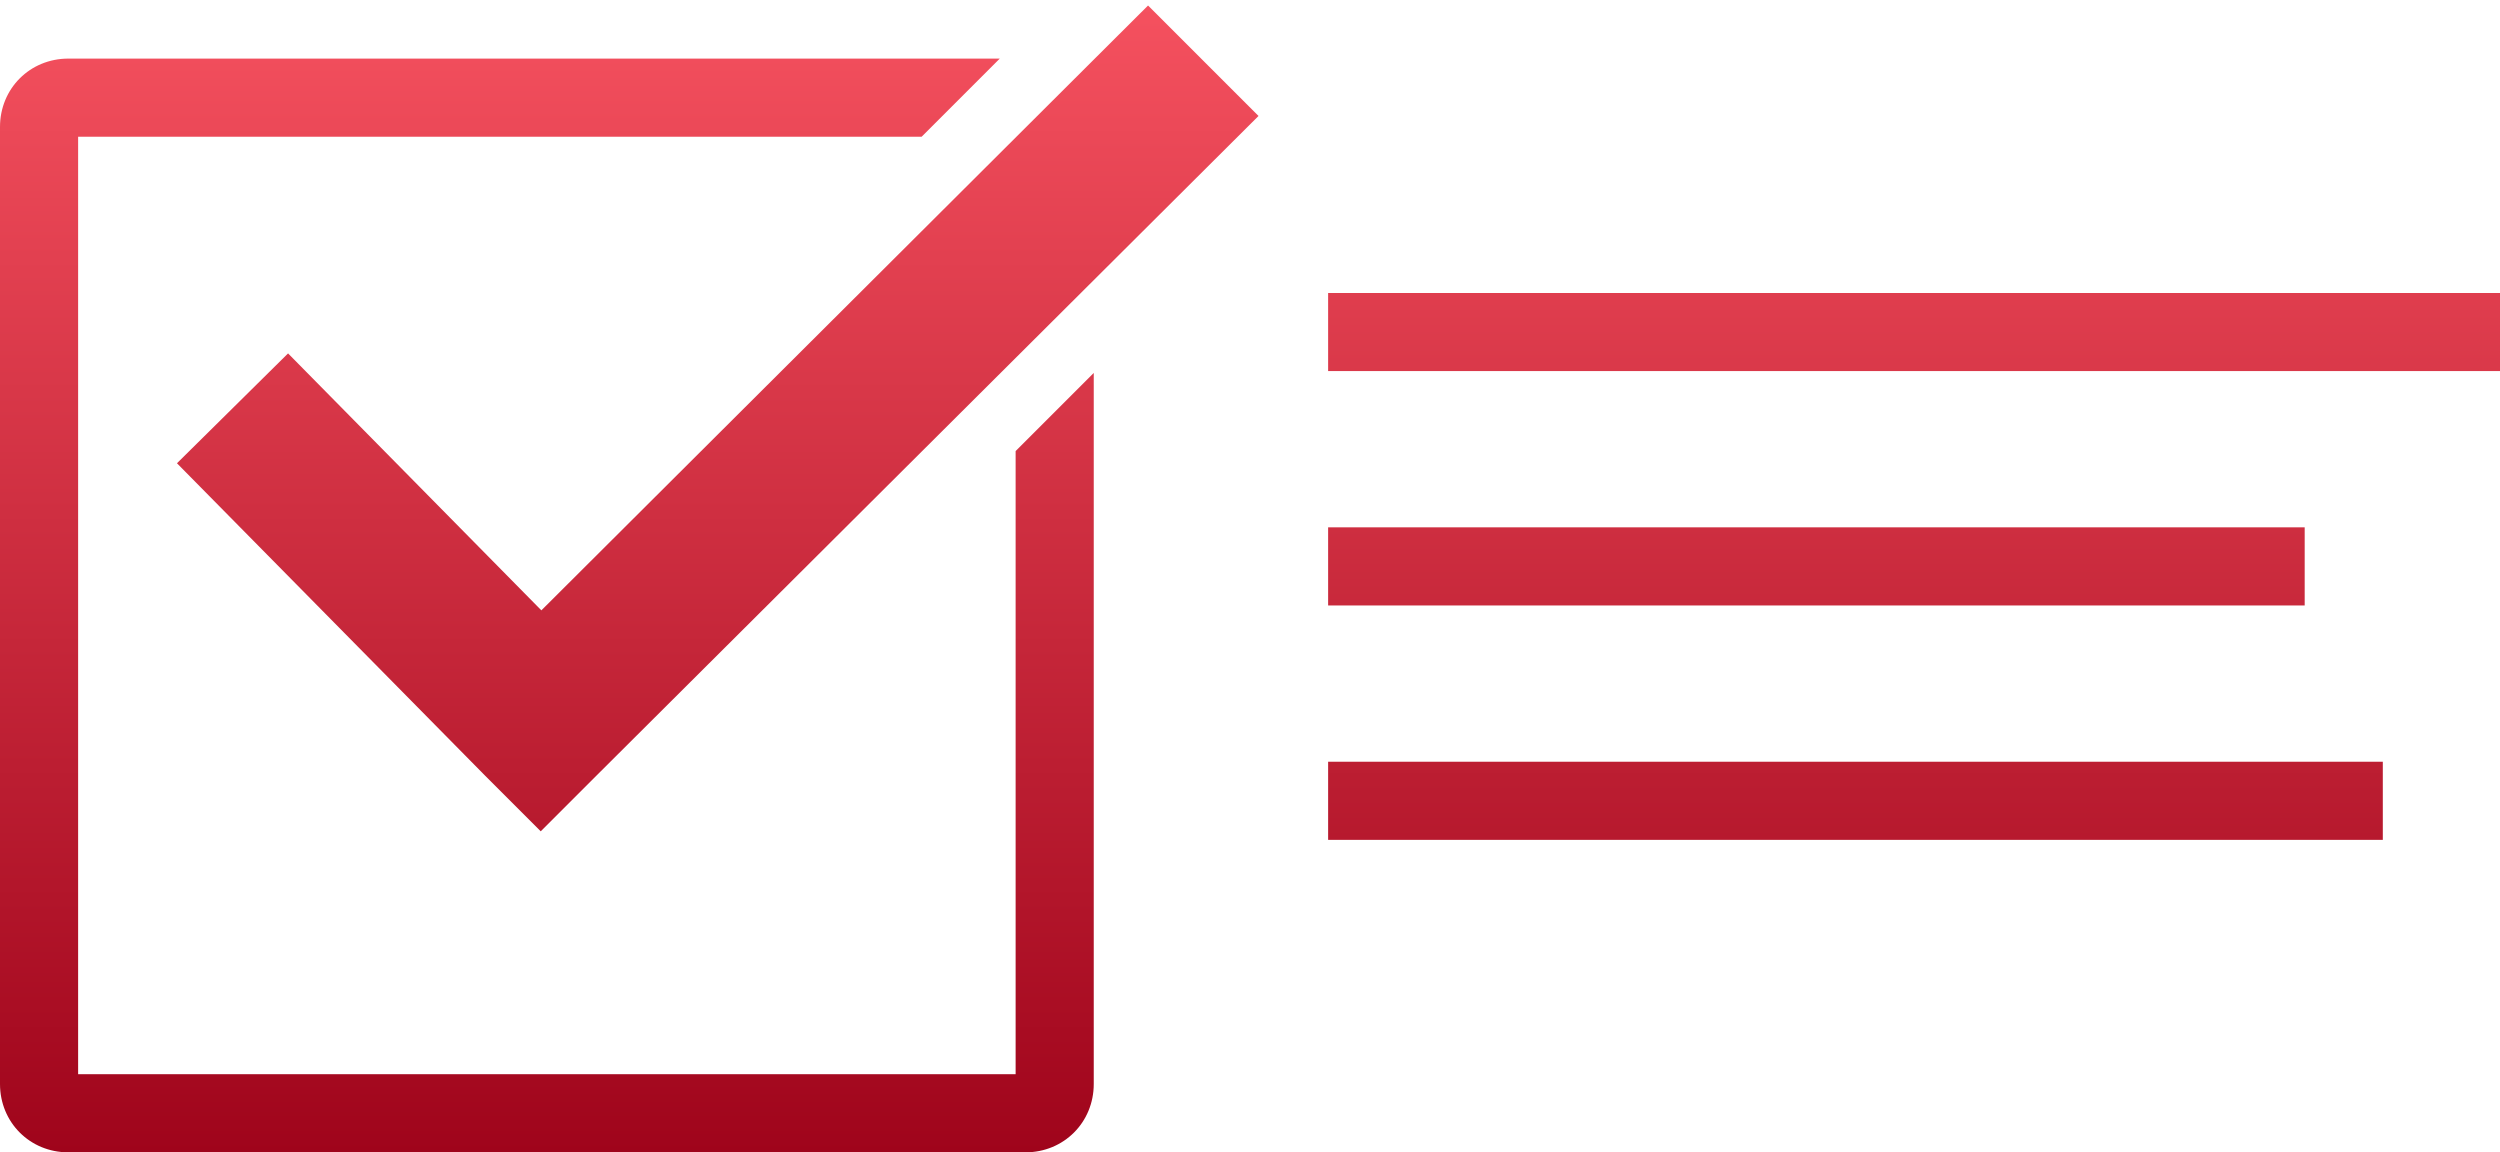 <?xml version="1.0" encoding="UTF-8"?>
<svg width="128px" height="59px" viewBox="0 0 128 59" version="1.1" xmlns="http://www.w3.org/2000/svg" xmlns:xlink="http://www.w3.org/1999/xlink">
    <!-- Generator: Sketch 49.1 (51147) - http://www.bohemiancoding.com/sketch -->
    <title>Group 2</title>
    <desc>Created with Sketch.</desc>
    <defs>
        <linearGradient x1="50%" y1="0%" x2="50%" y2="100%" id="linearGradient-1">
            <stop stop-color="#F5515F" offset="0%"></stop>
            <stop stop-color="#9F041B" offset="100%"></stop>
        </linearGradient>
    </defs>
    <g id="Page-1" stroke="none" stroke-width="1" fill="none" fill-rule="evenodd">
        <g id="Notes" transform="translate(-601, -398)" fill="url(#linearGradient-1)" fill-rule="nonzero">
            <g id="noun_45371_cc" transform="translate(601, 398)">
                <g id="Group-2">
                    <path d="M58.781,0.281 L27.718,31.25 L14.749,18.094 L9.061,23.719 L24.842,39.719 L27.686,42.563 L30.53,39.719 L64.436,5.938 L58.78,0.282 L58.781,0.281 Z M3.5,3 C1.533,3 0,4.533 0,6.5 L0,55.5 C0,57.467 1.533,59 3.5,59 L52.5,59 C54.467,59 56,57.467 56,55.5 L56,19.094 L52,23.094 L52,55 L4,55 L4,7 L47.188,7 L51.188,3 L3.5,3 Z M68,15 L68,19 L128,19 L128,15 L68,15 Z M68,27 L68,31 L118,31 L118,27 L68,27 Z M68,39 L68,43 L122,43 L122,39 L68,39 Z" id="Shape"></path>
                </g>
            </g>
        </g>
    </g>
</svg>